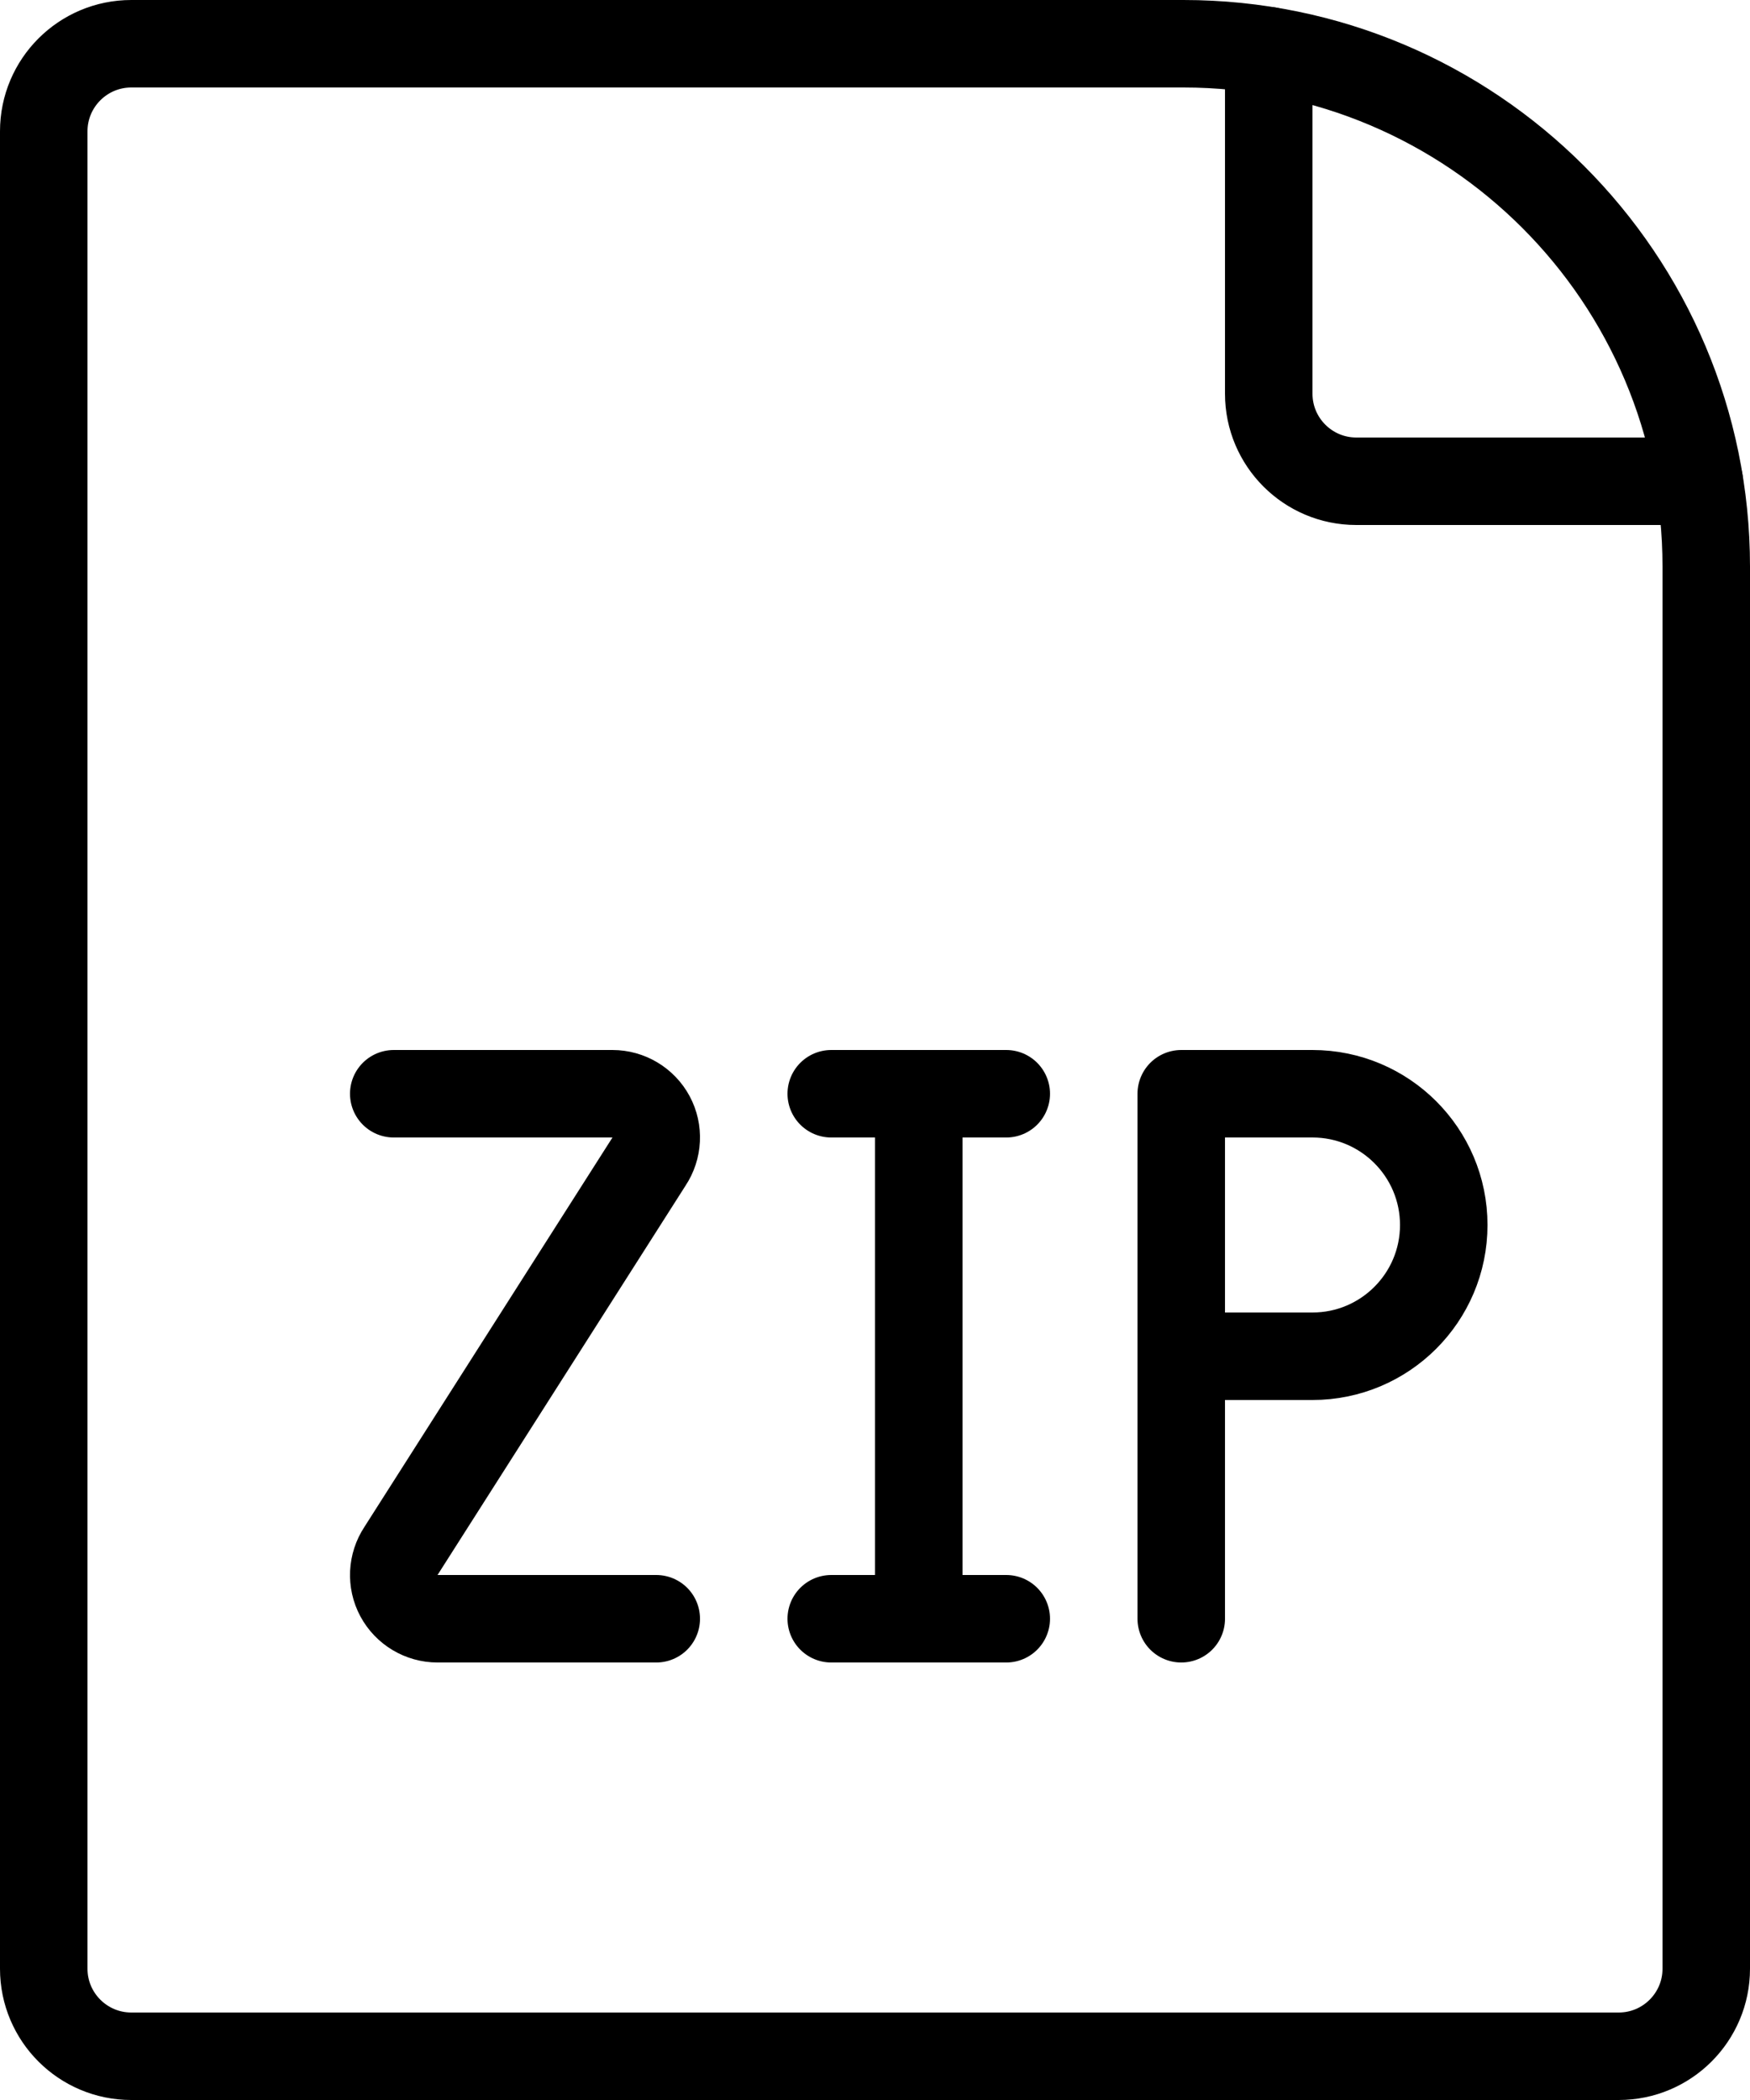 <?xml version="1.0" encoding="UTF-8"?>
<svg viewBox="0 0 20 24" version="1.1" xmlns="http://www.w3.org/2000/svg" xmlns:xlink="http://www.w3.org/1999/xlink">
    <g stroke="none" stroke-width="1" fill="none" fill-rule="evenodd" stroke-linecap="round" stroke-linejoin="round">
        <g transform="translate(-980, -398)" stroke="currentColor">
            <g transform="translate(980, 398)">
                <path d="M18.5,23.5 C19.052,23.5 19.5,23.052 19.5,22.5 L19.5,6.475 C19.5,3.175 16.825,0.5 13.525,0.5 L1.5,0.5 C0.948,0.5 0.5,0.948 0.5,1.5 L0.5,22.5 C0.5,23.052 0.948,23.5 1.5,23.5 L18.5,23.5 Z" id="Path"></path>
                <path d="M14.5,0.58 L14.5,4.5 C14.5,5.052 14.948,5.5 15.5,5.5 L19.42,5.5" id="Path"></path>
                <path d="M7.5,18.5 L5,18.5 C4.816,18.5 4.646,18.398 4.559,18.236 C4.472,18.074 4.482,17.876 4.584,17.723 L7.416,13.277 C7.518,13.124 7.528,12.926 7.441,12.764 C7.354,12.602 7.184,12.5 7,12.5 L4.5,12.5" id="Path"></path>
                <line x1="10.5" y1="12.5" x2="10.5" y2="18.5" id="Path"></line>
                <line x1="9.5" y1="18.5" x2="11.5" y2="18.5" id="Path"></line>
                <line x1="9.5" y1="12.5" x2="11.5" y2="12.5" id="Path"></line>
                <path d="M16.5,14 C16.5,14.828 15.828,15.5 15,15.5 L13.5,15.5 L13.5,12.5 L15,12.5 C15.828,12.5 16.5,13.172 16.5,14 L16.5,14 Z" id="Path"></path>
                <line x1="13.5" y1="18.5" x2="13.5" y2="15.5" id="Path"></line>
            </g>
        </g>
    </g>
</svg>
